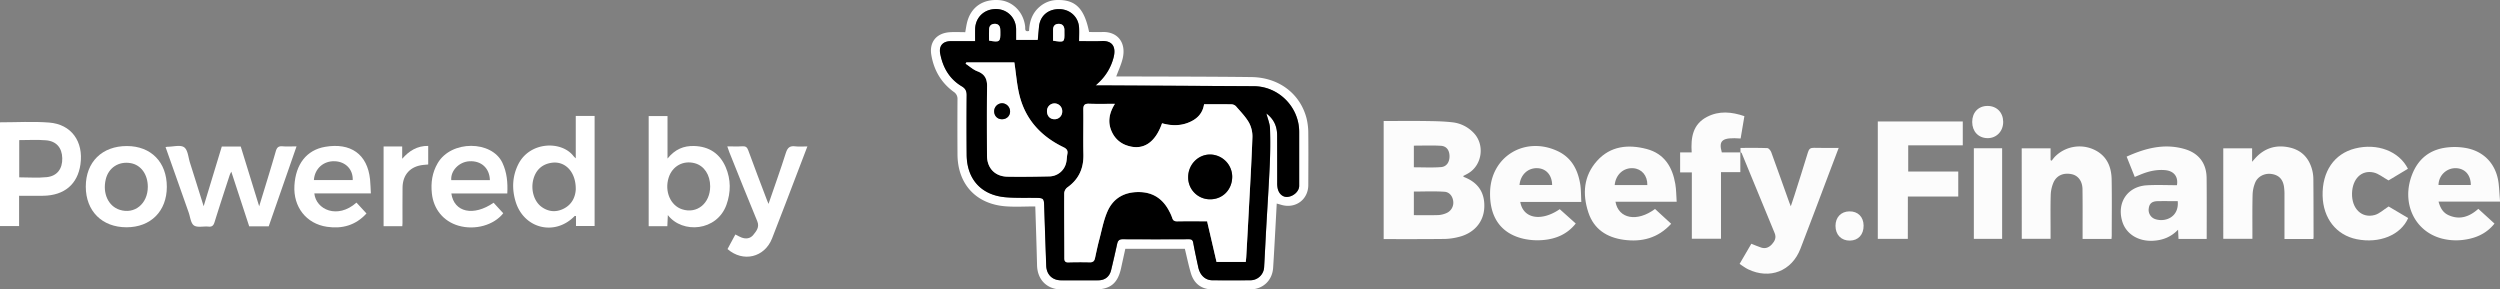 <svg xmlns="http://www.w3.org/2000/svg" viewBox="0 0 2498.08 289.25"><rect x="0" y="0" width="2498.08" height="289.25" fill="#808080" stroke="none"/><defs><style>.cls-1{fill:#fff;}.cls-2{fill:#fcfcfc;}</style></defs><g id="Layer_2" data-name="Layer 2"><g id="Layer_1-2" data-name="Layer 1"><path class="cls-1" d="M1034.49,206.28c-10.31,0-20,.61-29.57-.11-29.64-2.23-48-22.17-48.16-51.91q-.18-27.49,0-55A8.17,8.17,0,0,0,953,91.81c-12.59-9.17-19.85-21.7-22.41-37-2.11-12.65,5-21.62,18.24-22.6,5.12-.37,10.3-.06,15.68-.06.63-3.46,1.05-6.56,1.78-9.57C970.05,7.26,981.93-1.07,998.22.11c13.76,1,24.55,11.93,26.16,26.43.24,2.15-.82,5.58,3.91,4.38.35-9.38,3.1-17.85,10.61-24.21A27.38,27.38,0,0,1,1056.71,0c18-.28,26.81,8.44,31.56,32,4.3,0,8.74.15,13.17,0,15.24-.6,24.22,10.58,20.32,26.66-1.42,5.87-4.07,11.45-6.37,17.72h5.22c43.3.18,86.61.1,129.91.64,27.48.35,48.77,16.68,55.08,41.46a63.43,63.43,0,0,1,1.69,14.81c.18,17.17.06,34.33,0,51.49,0,14.8-13,24.19-27.27,19.82-1.22-.37-2.46-.7-4.27-1.21-.47,8.86-.91,17.3-1.38,25.74-.72,12.81-1.37,25.62-2.21,38.42s-10.22,21.54-23,21.67q-18.75.19-37.48,0c-11.06-.11-18.59-5.64-21.74-16.36-2.33-7.94-4-16.08-6-24.25h-59.48c-1.4,6.36-2.83,12.82-4.24,19.29-3.33,15.33-10.79,21.36-26.52,21.37-11,0-22,.06-33,0-14.41-.09-24-9.56-24.44-24C1035.79,245.87,1035.15,226.57,1034.49,206.28ZM974.38,41.1c-8.38,0-16.33-.06-24.27,0s-12,4.77-10.53,12.57c2.66,13.8,9.19,25.24,21.54,32.58,3.65,2.16,4.92,4.68,4.88,8.82q-.25,29.73,0,59.48c.19,24.69,14.76,40.63,39.36,42.58,10.1.81,20.29.42,30.44.58,6.77.1,7.44.78,7.65,7.39q1,30.21,2.06,60.42c.32,8.9,6.16,14.54,14.91,14.56q18.48.06,37,0c6.74,0,11.3-3.57,12.91-10.14,2.13-8.68,4.11-17.39,6-26.11.69-3.13,1.87-4.84,5.59-4.81q33,.24,65.95,0c2.85,0,4,.73,4.56,3.7,1.44,8.14,3.26,16.22,5,24.31s7,13,14.13,13q19,.14,38,0A13.76,13.76,0,0,0,1263.17,267c.75-12.46,1.32-24.94,2-37.41,1.21-21.6,2.67-43.2,3.63-64.81.54-12.11.66-24.27.25-36.38-.16-4.8-2.24-9.53-3.63-15,7.85,5.9,10.75,13.32,10.77,22.08,0,15.66,0,31.32.07,47a26.78,26.78,0,0,0,.48,5.94c1.28,5.61,5.44,8.93,10.12,8.35,6.07-.76,11.34-5.83,11.34-11q0-27,0-54c0-24.73-20.42-45.41-45.19-45.58q-75.93-.5-151.87-.81h-6.28c1.69-1.59,2.5-2.34,3.29-3.1a51.93,51.93,0,0,0,14.64-25c2.55-10-.92-16.79-12-16.21-7.4.39-14.85.07-22.54.07,0-5,.21-9.31,0-13.61-.6-10.57-9-18.25-19.78-18.37-11.21-.12-19.23,6.84-20.23,17.55q-.62,6.63-1.21,13.27h-21.69c0-3.72,0-7.19,0-10.66-.1-11.49-8.77-20.2-20.11-20.24-11.85,0-20.6,8.39-20.84,20.14C974.31,33,974.38,36.74,974.38,41.1Z"/><path class="cls-2" d="M1382.61,238.91v-118c13.51,0,26.8-.15,40.07,0,9.64.15,19.33.21,28.87,1.33a34.37,34.37,0,0,1,21,10.57c11.1,11.5,8.68,31.52-4.82,40-1.79,1.13-3.72,2.05-5.54,3,.14.46.15.89.31.94,14.5,5.42,21.44,15.84,20.63,31-.76,14.37-10.5,25.48-25.83,29.09a62.13,62.13,0,0,1-13.31,1.91C1423.68,239,1403.38,238.91,1382.61,238.91ZM1412.77,215c8.48,0,16.46.17,24.43-.09a23.57,23.57,0,0,0,8.16-2,11.29,11.29,0,0,0,6.77-11.7c-.61-5.23-3.83-9.25-8.71-9.59-10.15-.71-20.39-.21-30.65-.21Zm0-47.83c9.32,0,18.28.5,27.14-.19,5.68-.43,8.63-5.22,8.5-11.07s-3-9.91-8.74-10.24c-8.86-.53-17.77-.14-26.9-.14Z"/><path class="cls-2" d="M1906.35,238.7h-30V121.4h84.91v23.8h-54.51v26.17h50v25h-50.35Z"/><path class="cls-2" d="M1739.15,152.25V147.8c8.95,0,17.92-.17,26.85.19,1.38.06,3.27,2.41,3.88,4.08,6.11,16.68,12,33.44,18,50.17.33.91.72,1.8,1.54,3.87,1.43-4.27,2.55-7.52,3.59-10.79,4.56-14.41,9.2-28.79,13.58-43.24,1-3.31,2.52-4.48,6-4.37,8,.25,15.92.08,24.69.08-3.18,8.4-6.14,16.22-9.11,24-9.69,25.61-19.23,51.29-29.14,76.81-8.68,22.37-30.6,30.86-52.22,20.51-2.93-1.41-5.55-3.47-8.56-5.39L1750,243.57c3.6,1.41,6.74,2.83,10,3.87,4.31,1.37,7.86-.33,10.71-3.52s4.39-6.62,2.6-10.95q-16.53-40-33-80.08c-.16-.38-.83-.54-1.27-.81Z"/><path class="cls-2" d="M2250.38,148.25v13.43c1.4-1.61,2.15-2.49,2.92-3.35,9.29-10.35,20.89-13.94,34.31-11,12,2.59,19.46,10.32,22.67,22.07a37.4,37.4,0,0,1,1.3,9.36c.17,19.32.17,38.65.22,58,0,.63-.15,1.26-.24,2.07h-28.84c0-14.85,0-29.47,0-44.09a52.91,52.91,0,0,0-.52-8.45c-1.28-7.59-5.45-11.54-12.79-12.49-6.56-.85-13.43,2.51-15.95,8.66a34.74,34.74,0,0,0-2.59,12c-.35,13-.18,26-.2,39,0,1.63,0,3.25,0,5.16h-29.1V148.25Z"/><path class="cls-2" d="M2020.15,148.2H2049V160l1.12.61a42.52,42.52,0,0,1,3-3.8,34.53,34.53,0,0,1,37.66-8c13.52,5.55,19,16.6,19.24,30.46.32,18.64.1,37.29.09,55.94,0,1.12-.14,2.24-.23,3.52H2081c0-1.7,0-3.45,0-5.19,0-14.82.1-29.64-.1-44.46-.1-8.06-4.32-13.61-10.7-15-8.36-1.8-15.44,1.28-18.52,8.81a35,35,0,0,0-2.54,12c-.34,11.82-.14,23.65-.15,35.47,0,2.65,0,5.29,0,8.25h-28.78Z"/><path class="cls-2" d="M2205,238.75h-28.16c-.13-2.77-.27-5.54-.44-9.23-7.24,7.54-15.69,10.61-25.24,11.06-14.87.69-27-7-30.64-19.72-5.38-18.54,5.38-34.52,24.55-35.69,10.1-.62,20.26-.11,30.19-.11,1.52-8.57-3.11-14.12-11.31-15-8.68-.9-16.86,1-24.83,4.26-1.84.74-3.66,1.52-6,2.49l-8.11-20.3c18.61-8.4,37.44-13.41,57.64-7.67,14.27,4.06,22.08,14.13,22.27,28.88C2205.13,197.9,2205,218.06,2205,238.75ZM2176.05,201c-6.91,0-13.52-.14-20.12,0-5.72.16-8.27,2.47-8.85,7.4a9.65,9.65,0,0,0,7,10.7C2163.92,222.14,2177.54,216.77,2176.05,201Z"/><path class="cls-2" d="M1580.12,201.79h-61c2.85,16.69,20.9,19.92,39.42,7.22l16,14.33c-8.6,10.87-20.1,15.52-33,16.54a64.39,64.39,0,0,1-19.29-1.32c-23.63-5.49-34.06-22.89-33.3-47.16,1.12-35.34,34.94-55.43,67.18-40.56,14.48,6.68,20.66,19.09,23,33.92C1579.87,190.1,1579.76,195.59,1580.12,201.79Zm-29.19-16.92c-.09-9.8-5.89-16.43-14.6-16.81-9.54-.42-17,6.46-18,16.81Z"/><path class="cls-2" d="M1653.76,208.8l16.12,14.81c-13.06,14.33-29.3,18.46-47.36,16-16.76-2.31-29.82-10.41-35.4-27.36-6.12-18.6-4.69-36.58,8.7-51.52s31.23-16.7,49.64-11.83c17.54,4.64,25.66,17.9,28.54,34.83,1,5.66.92,11.49,1.38,17.84h-61.16C1617.27,218.72,1635.94,222.1,1653.76,208.8Zm-7.69-23.88c.2-9.45-5.61-16.25-14.15-16.84-9.65-.68-17.47,6.37-18.48,16.84Z"/><path class="cls-2" d="M2476.42,208.69l16.15,14.71c-8.58,10.82-20.23,15.21-33,16.49a57,57,0,0,1-19.26-1.44c-27.8-7.06-41.06-35.89-30.05-64.07,6.23-15.94,17.93-25,34.66-27a64.28,64.28,0,0,1,19.82.65c18.27,3.61,29.87,16.87,32,35.49.64,5.77.92,11.58,1.4,17.91h-61.47c1.76,6.48,4.57,11.25,10.28,13.71C2458.06,220,2467.63,216.5,2476.42,208.69Zm-7.51-23.84c0-10.17-6-16.69-15.27-16.81a17,17,0,0,0-17,16.81Z"/><path class="cls-1" d="M165.43,147a16,16,0,0,1,2.09-.37c5.63,0,12.74-2.12,16.48.54s4.11,10,5.81,15.38c4.47,14,8.85,28.1,13.69,43.52,6.28-20.69,12.19-40.15,18.11-59.63h18.95c6,19.37,12,38.94,18.42,59.69,5.83-19.16,11.43-37,16.6-55,1.16-4,2.9-5.27,6.89-4.93,4.28.37,8.63.08,13.84.08-9.38,27-18.57,53.37-27.8,79.87H249c-5.88-17.95-11.75-35.91-17.86-54.57a27.43,27.43,0,0,0-1.57,3.2c-5.09,15.63-10.22,31.26-15.12,47-1,3.3-2.32,5.07-6.16,4.65-4.91-.52-11,1.22-14.48-1.15-3.23-2.22-3.7-8.51-5.3-13C180.87,190.6,173.24,169,165.43,147Z"/><path class="cls-1" d="M667.32,214.9c-.2,4.43-.34,7.65-.5,11.12H648.18V116H667v42.45c7.54-9.35,16.17-12.87,26.6-12.56,15,.45,25.7,7.56,31.56,21.2,5.25,12.25,5.22,25,.74,37.53C716.46,231,682,233.88,667.32,214.9Zm42.31-28.65c0-11.55-6-20.57-15.28-23.12-11.66-3.19-22.62,2.86-26.25,14.5-4.22,13.56,1.82,27.71,13.45,31.5C696.42,214,709.61,203.22,709.63,186.25Z"/><path class="cls-1" d="M575.32,158.21V115.85h18.83v110h-18.6v-10c-.75,0-1.18-.13-1.32,0-19.69,20.39-50.94,12.76-59.1-14.68-3.73-12.51-3.19-25.09,2.75-37,11.4-22.79,43.1-23.87,55.19-8.18A25.72,25.72,0,0,0,575.32,158.21Zm0,30.77c.15-17.09-10.43-28.06-23.61-26.39-9.7,1.23-16.25,7-18.78,16.66-2.73,10.4.66,22,8.26,27.5,6.95,5,14.54,5.56,22.09,1.75C571.92,204.14,575,196.29,575.34,189Z"/><path class="cls-2" d="M1739,152.08V172h-19.33v66.57h-29.13v-66.3h-11.7v-20h11.54c-.93-14.78,1-28.05,15.31-35.48,12.19-6.32,24.63-5.05,37.36-.72-1.3,7.72-2.53,15-3.76,22.32-18.22-1.3-22.3,1.63-18.81,13.89h18.69Z"/><path class="cls-2" d="M2406.08,168.64l-19.37,11.63c-5.51-3-9.91-6.81-14.91-7.92-12.23-2.73-21.22,6.45-21.58,20.89-.37,15.14,9.61,25.11,22.58,21.62,4.77-1.28,8.81-5.27,14-8.55l19.53,11.57c-7.45,17.08-28.83,25.71-51.5,21.12-20.36-4.12-33.48-20.84-34-43.35-.57-24.27,11.56-42,32.35-47.27C2375.29,142.77,2397.25,151,2406.08,168.64Z"/><path class="cls-1" d="M0,122.22c16.51,0,32.85-1,49,.24,22.31,1.69,34.6,18.91,31.39,41.73-2.8,19.87-16.06,31.12-37.18,31.43-7.94.11-15.88,0-24.13,0V225.9H0ZM19.21,140v37.2c9.36,0,18.51.75,27.49-.19,10.48-1.1,15.78-8.4,15.51-19-.26-10.32-5.86-17-16.3-17.83C37.19,139.46,28.37,140,19.21,140Z"/><path class="cls-1" d="M506.9,193.32H451c2.67,18.9,22.17,23.13,42.21,9.26l9.65,10.51c-9.41,12-28.34,17.19-44.76,12.42-15-4.36-24.88-16.45-26.56-32.17-1.15-10.72.27-20.8,5.81-30.29,13.54-23.18,54.05-22.82,64.67-.39C506.54,172.32,507.46,182.34,506.9,193.32ZM489.52,180c-.31-12-8.63-19.52-20.49-18.86-10.33.57-18.89,9.44-18.13,18.86Z"/><path class="cls-1" d="M370.58,193.24h-56.5c1.67,16.22,23.1,26.07,42.12,9.21l10,10.85c-10.91,12-24.46,15.54-39.52,13.31-20.75-3.07-33.7-19.91-32.49-41.15s12-35.56,30.74-38.76c25.32-4.33,42.23,7.19,44.85,32.59C370.2,183.7,370.29,188.16,370.58,193.24Zm-18.13-13.32c.41-10.55-7-18.29-17.72-18.8-11.4-.54-20.3,7.31-21.08,18.8Z"/><path class="cls-1" d="M166.7,186.69c0,24.3-16.06,40.42-40.25,40.42-24.47,0-40.69-16.16-40.73-40.59,0-24.6,16.21-40.63,41.16-40.59C151,146,166.71,162.08,166.7,186.69Zm-19,0c0-12.44-6.83-21.88-17.14-23.68-11.9-2.07-22.09,4.54-24.88,16.14-3.36,14,2.5,26.84,13.89,30.49C134.45,214.43,147.68,203.63,147.7,186.7Z"/><path class="cls-1" d="M726.72,146.26c5.4,0,10.24.25,15-.08,3.4-.23,4.87.92,6,4.13,6,16.54,12.35,33,18.57,49.45.41,1.07.87,2.11,1.63,4,6-17.5,12-34.15,17.34-51,1.66-5.23,4-7.24,9.37-6.54,3.74.49,7.6.09,12.13.09-2.89,7.58-5.59,14.67-8.31,21.75-9,23.42-17.8,46.9-27,70.22-7.49,19-28.92,24.16-44.5,10.58,2.57-4.78,5.2-9.67,7.84-14.56,2.23,1.13,4.09,2.25,6.08,3,4.47,1.73,8.88,1.13,11.84-2.59s6.49-7.63,3.93-13.75c-9.52-22.84-18.61-45.85-27.85-68.81C728.13,150.33,727.52,148.48,726.72,146.26Z"/><path class="cls-2" d="M1972.33,148.14h28.26v90.53h-28.26Z"/><path class="cls-1" d="M383.3,146.36h18.58v12.3c7-8,15-13,26-12.87v18.56l-4.64.42c-13,1.23-20.85,9.51-21,22.68-.17,11.81,0,23.63-.05,35.45,0,1-.11,1.94-.19,3.15H383.3Z"/><path class="cls-2" d="M1986,105.85c9.16,0,15.54,6.45,15.65,15.82s-6.62,16.5-15.71,16.37-15.26-6.71-15.25-16.2S1976.83,105.86,1986,105.85Z"/><path class="cls-2" d="M1862.17,225.41c.08,9-5.24,14.84-13.62,15-8.68.14-14.48-5.79-14.46-14.76,0-8.52,5.5-14.27,13.74-14.44C1856.42,211,1862.1,216.64,1862.17,225.41Z"/><path d="M974.38,41.1c0-4.36-.07-8.15,0-11.94.24-11.75,9-20.18,20.84-20.14,11.34,0,20,8.75,20.11,20.24,0,3.47,0,6.94,0,10.66H1037q.6-6.64,1.21-13.27c1-10.71,9-17.67,20.23-17.55,10.79.12,19.18,7.8,19.78,18.37.25,4.3,0,8.62,0,13.61,7.69,0,15.14.32,22.54-.07,11.07-.58,14.54,6.19,12,16.21a51.93,51.93,0,0,1-14.64,25c-.79.76-1.6,1.51-3.29,3.1h6.28q75.93.39,151.87.81c24.77.17,45.18,20.85,45.19,45.58q0,27,0,54c0,5.19-5.27,10.26-11.34,11-4.68.58-8.84-2.74-10.12-8.35a26.78,26.78,0,0,1-.48-5.94c0-15.67,0-31.33-.07-47,0-8.76-2.92-16.18-10.77-22.08,1.39,5.47,3.47,10.2,3.63,15,.41,12.11.29,24.27-.25,36.38-1,21.61-2.42,43.21-3.63,64.81-.7,12.47-1.27,24.95-2,37.41a13.76,13.76,0,0,1-13.69,13.11q-19,.17-38,0c-7.1,0-12.44-5.05-14.13-13s-3.54-16.17-5-24.31c-.52-3-1.71-3.71-4.56-3.7q-33,.17-65.95,0c-3.72,0-4.9,1.68-5.59,4.81-1.92,8.72-3.9,17.43-6,26.11-1.61,6.57-6.17,10.11-12.91,10.14q-18.48.09-37,0c-8.75,0-14.59-5.66-14.91-14.56q-1.11-30.21-2.06-60.42c-.21-6.61-.88-7.29-7.65-7.39-10.15-.16-20.34.23-30.44-.58-24.6-1.95-39.17-17.89-39.36-42.58q-.24-29.75,0-59.48c0-4.14-1.23-6.66-4.88-8.82-12.35-7.34-18.88-18.78-21.54-32.58-1.5-7.8,2.52-12.49,10.53-12.57S966,41.1,974.38,41.1ZM1244.8,261.71c.18-1.81.41-3.42.5-5q1.21-21.45,2.37-42.91c1.34-25.46,2.86-50.9,3.78-76.37a29.09,29.09,0,0,0-3.38-14.72c-3.41-6-8.45-11.08-13-16.37a6.57,6.57,0,0,0-4.35-2c-9.11-.18-18.23-.09-27.57-.09-1.47,9.78-7.61,15.32-16.28,18.6s-17.17,2.82-25.71.41c-6.9,19.68-19.12,27.45-34.63,22.35a24.91,24.91,0,0,1-14.89-12.48c-5.19-9.93-3.72-19.52,2.42-29.29-9.2,0-17.51.21-25.81-.09-4.37-.16-5.82,1.27-5.77,5.66.19,15-.23,30,.11,45,.31,13.94-4.67,24.87-16.12,33a8.1,8.1,0,0,0-3.06,5.69c-.12,21.66.09,43.32.13,65,0,2.87.82,4.25,4,4.16q10.74-.3,21.48-.06c3.15.07,4.52-1.32,5.14-4.14,1.36-6.17,2.63-12.37,4.26-18.47,2.56-9.6,4.33-19.61,8.34-28.59,5.91-13.21,17.22-19.3,31.81-19,14.09.27,23.79,7.25,30,19.57a42.39,42.39,0,0,1,2.79,6.38c.84,2.7,2.44,3.36,5.16,3.31,9.81-.17,19.63-.06,29.65-.06,3.19,13.72,6.33,27.23,9.44,40.63ZM1013.58,62.32h-48l-.73,1.33c3.89,2.57,7.48,5.92,11.73,7.53,7.2,2.74,9.8,7.35,9.72,14.84-.27,23.16-.17,46.33-.07,69.5.06,12.48,8,20.79,20.45,21,14,.25,28,0,42-.28a17.49,17.49,0,0,0,16.49-13c.86-3,.77-6.26,1.36-9.35.68-3.5-.64-5.25-3.87-6.81-21.93-10.58-37.51-27-43.73-50.89C1016.12,85.36,1015.35,74,1013.58,62.32Zm47.83,49.23a7.74,7.74,0,0,0-7.51-8.22,7.48,7.48,0,0,0-7.71,7.4c-.15,4.83,2.75,8.24,7.16,8.4A7.59,7.59,0,0,0,1061.41,111.55Zm-9.16-70.87c11.49,1.73,11.5,1.73,11.38-8.72,0-.83,0-1.67,0-2.5-.22-3.55-2.07-5.64-5.66-5.63s-5.55,2-5.66,5.61S1052.25,36.75,1052.25,40.68Zm-63.94-.1c10.73,1.87,11.42,1.31,11.27-8.71,0-1,0-2-.12-3-.34-3.31-2.18-5.14-5.53-5.08s-5.36,1.89-5.57,5.13C988.11,32.85,988.31,36.77,988.31,40.58Z"/><path class="cls-1" d="M1244.8,261.71h-29.19c-3.11-13.4-6.25-26.91-9.44-40.63-10,0-19.84-.11-29.65.06-2.72.05-4.32-.61-5.16-3.31a42.39,42.39,0,0,0-2.79-6.38c-6.22-12.32-15.92-19.3-30-19.57-14.59-.28-25.9,5.81-31.81,19-4,9-5.78,19-8.34,28.59-1.63,6.1-2.9,12.3-4.26,18.47-.62,2.82-2,4.21-5.14,4.14q-10.74-.25-21.48.06c-3.18.09-4-1.29-4-4.16,0-21.66-.25-43.32-.13-65a8.1,8.1,0,0,1,3.06-5.69c11.45-8.1,16.43-19,16.12-33-.34-15,.08-30-.11-45,0-4.39,1.4-5.82,5.77-5.66,8.3.3,16.61.09,25.81.09-6.14,9.77-7.61,19.36-2.42,29.29a24.91,24.91,0,0,0,14.89,12.48c15.51,5.1,27.73-2.67,34.63-22.35,8.54,2.41,17.18,2.81,25.71-.41s14.81-8.82,16.28-18.6c9.34,0,18.46-.09,27.57.09a6.57,6.57,0,0,1,4.35,2c4.56,5.29,9.6,10.38,13,16.37a29.09,29.09,0,0,1,3.38,14.72c-.92,25.47-2.44,50.91-3.78,76.37q-1.12,21.45-2.37,42.91C1245.21,258.29,1245,259.9,1244.8,261.71ZM1187.26,177a21.78,21.78,0,0,0,22,22.14c12.57,0,22-9.75,22-22.66a22.34,22.34,0,0,0-21.78-22.08C1197.3,154.15,1187.22,164.39,1187.26,177Z"/><path class="cls-1" d="M1013.58,62.32c1.77,11.64,2.54,23,5.37,33.9,6.22,23.85,21.8,40.31,43.73,50.89,3.23,1.56,4.55,3.31,3.87,6.81-.59,3.09-.5,6.35-1.36,9.35a17.49,17.49,0,0,1-16.49,13c-14,.31-28,.53-42,.28-12.48-.21-20.39-8.52-20.45-21-.1-23.17-.2-46.34.07-69.5.08-7.49-2.52-12.1-9.72-14.84-4.25-1.61-7.84-5-11.73-7.53l.73-1.33Zm-12.66,56.81c4.75.14,8.33-3.16,8.38-7.72a8.24,8.24,0,0,0-7.58-8.26,8,8,0,0,0-8.31,7.93C993.39,115.65,996.52,119,1000.92,119.13Z"/><path class="cls-1" d="M1061.41,111.55a7.59,7.59,0,0,1-8.06,7.58c-4.41-.16-7.31-3.57-7.16-8.4a7.48,7.48,0,0,1,7.71-7.4A7.74,7.74,0,0,1,1061.41,111.55Z"/><path class="cls-1" d="M1052.25,40.68c0-3.93-.09-7.59,0-11.24s2.09-5.61,5.66-5.61,5.44,2.08,5.66,5.63c.05.83,0,1.67,0,2.5C1063.75,42.41,1063.74,42.41,1052.25,40.68Z"/><path class="cls-1" d="M988.31,40.58c0-3.81-.2-7.73.05-11.63.21-3.24,2.29-5.08,5.57-5.13s5.19,1.77,5.53,5.08c.1,1,.1,2,.12,3C999.73,41.89,999,42.45,988.31,40.58Z"/><path d="M1187.26,177c0-12.56,10-22.8,22.23-22.6a22.34,22.34,0,0,1,21.78,22.08c0,12.91-9.43,22.67-22,22.66A21.78,21.78,0,0,1,1187.26,177Z"/><path d="M1000.92,119.13c-4.4-.12-7.53-3.48-7.51-8a8,8,0,0,1,8.31-7.93,8.24,8.24,0,0,1,7.58,8.26C1009.25,116,1005.67,119.27,1000.92,119.13Z"/></g></g></svg>